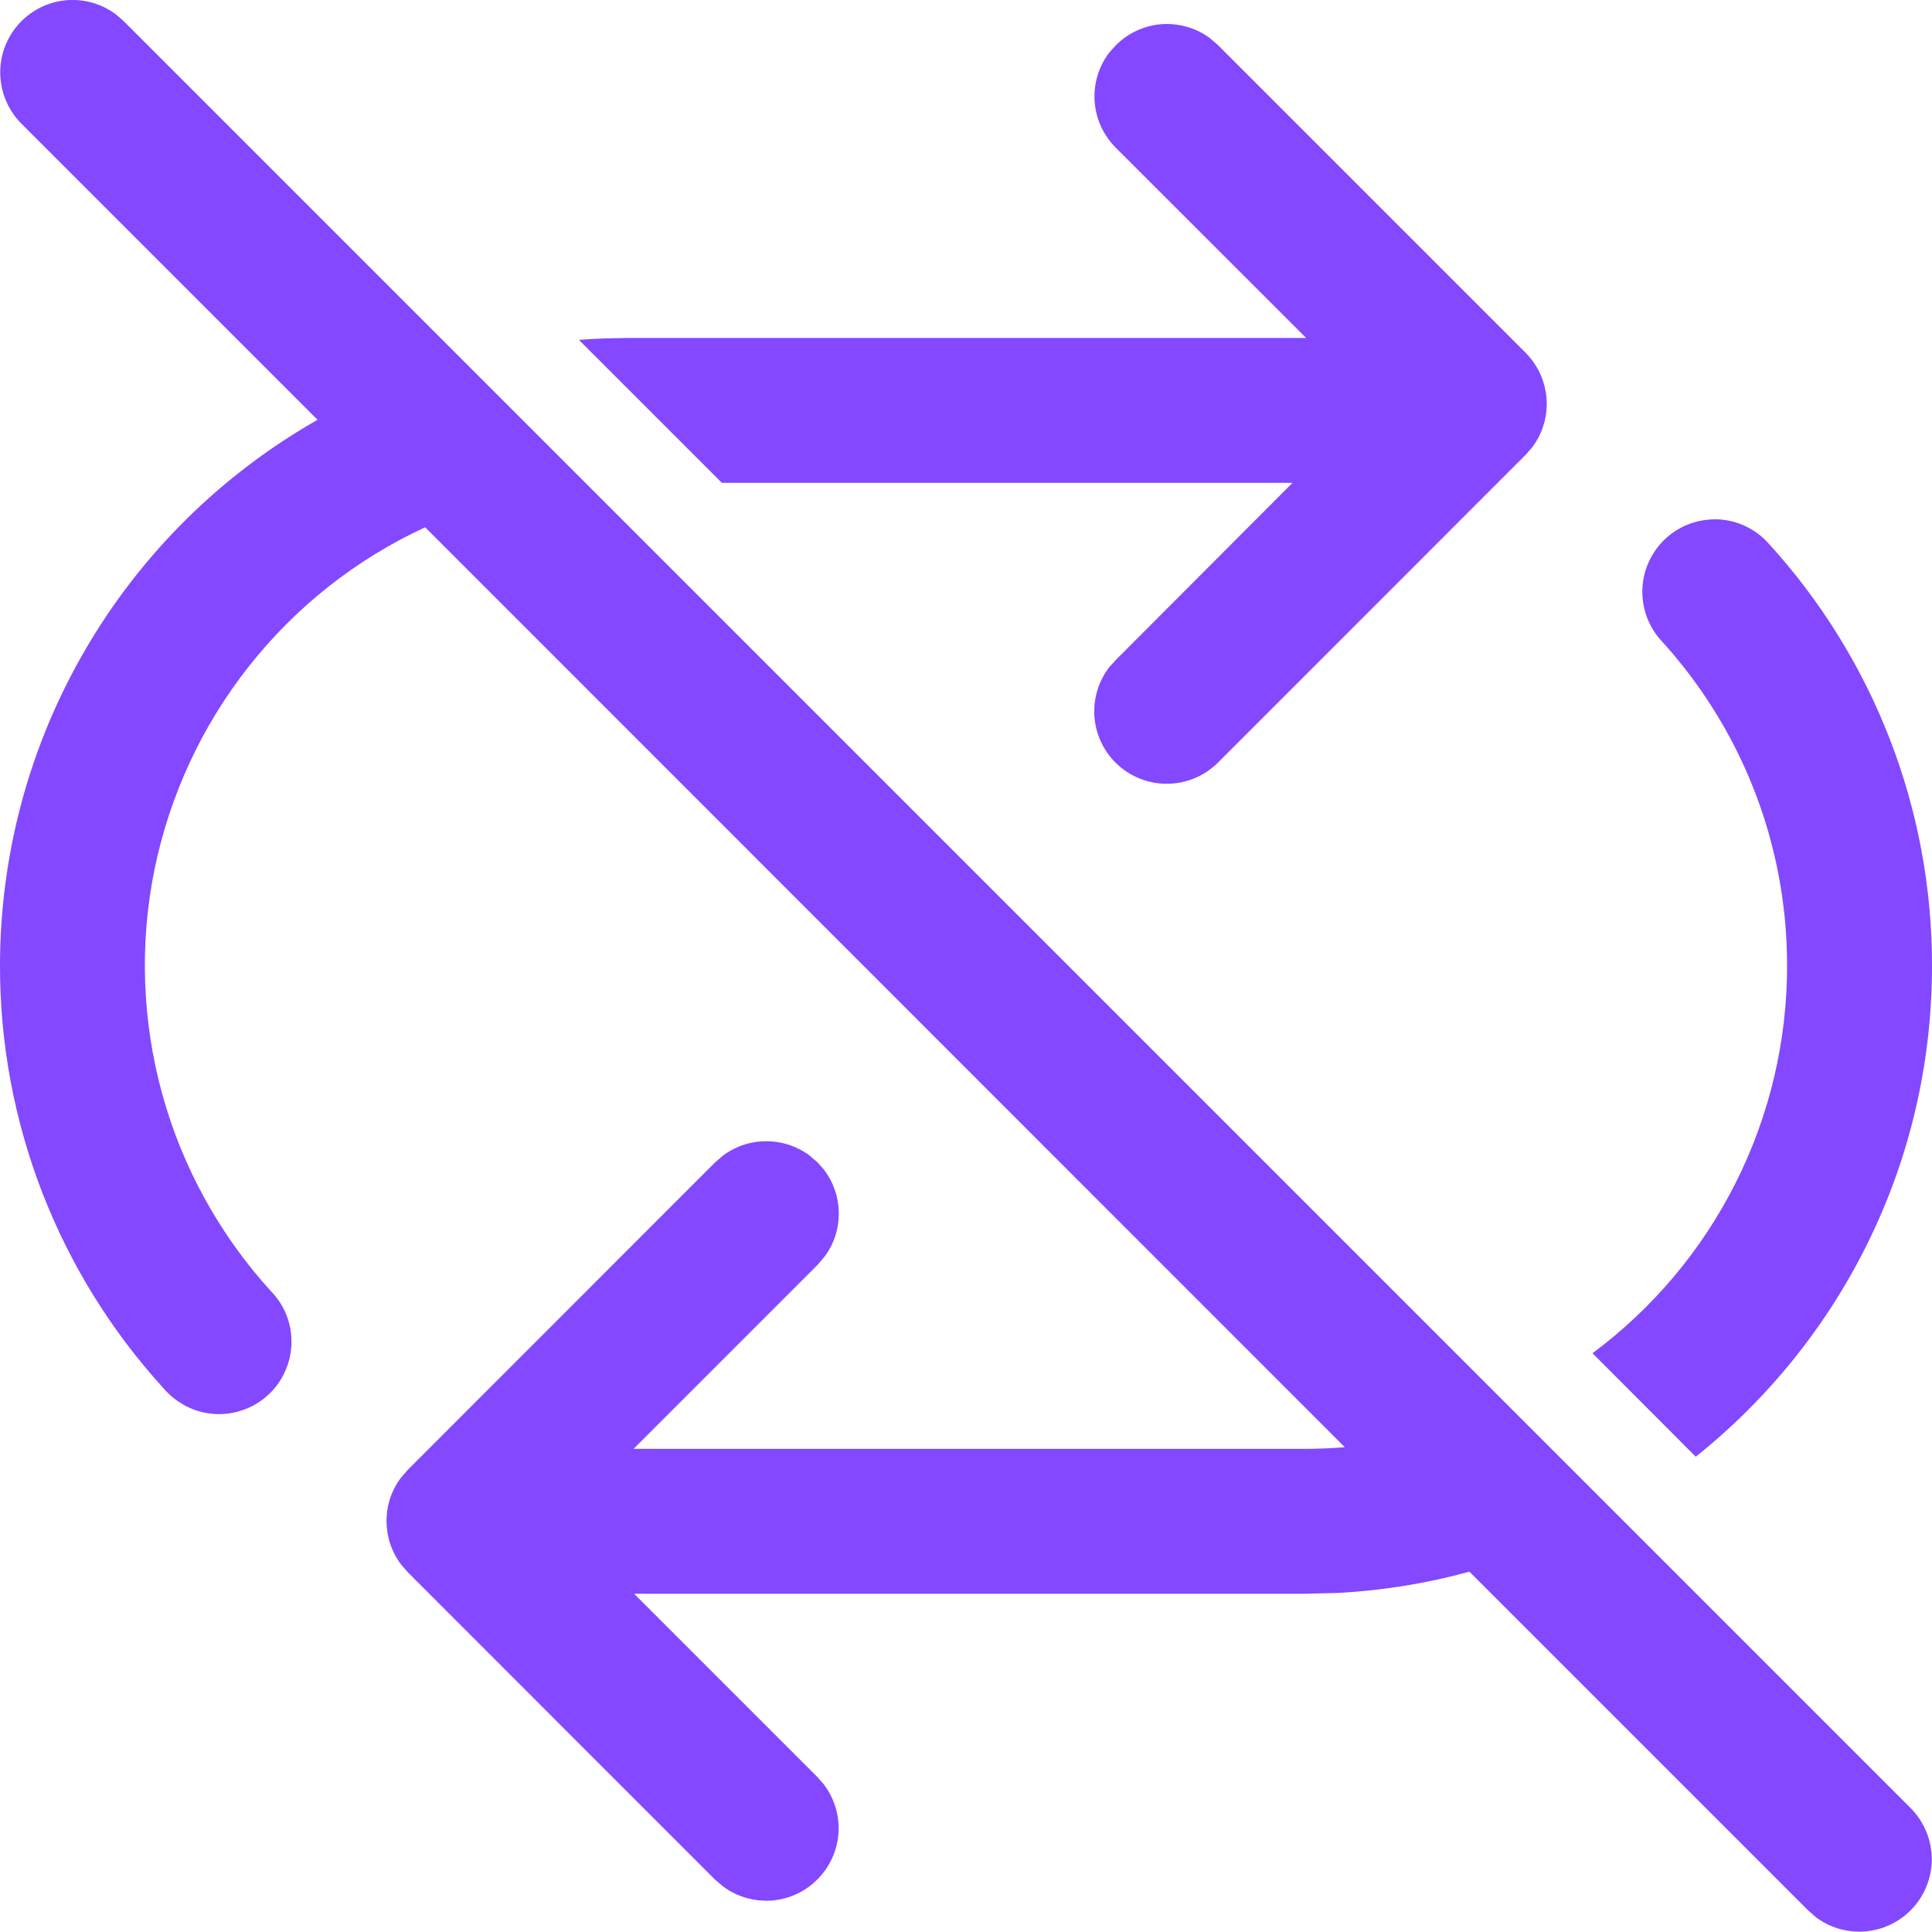 <svg width="14" height="14" viewBox="0 0 14 14" fill="none" xmlns="http://www.w3.org/2000/svg">
<path d="M0.837 0.102L0.896 0.153L13.846 13.103C13.939 13.197 13.993 13.322 13.998 13.454C14.003 13.586 13.957 13.715 13.871 13.815C13.785 13.915 13.664 13.979 13.533 13.994C13.401 14.009 13.269 13.974 13.163 13.896L13.104 13.845L10.648 11.389C10.342 11.473 10.025 11.525 9.697 11.543L9.45 11.549H4.595L5.925 12.879L5.971 12.932C6.047 13.033 6.084 13.157 6.076 13.283C6.067 13.409 6.014 13.527 5.925 13.617C5.837 13.707 5.719 13.762 5.593 13.772C5.468 13.781 5.342 13.746 5.241 13.671L5.182 13.621L2.955 11.393L2.908 11.339C2.839 11.249 2.802 11.139 2.801 11.025C2.8 10.912 2.836 10.801 2.904 10.71L2.955 10.651L5.182 8.423L5.236 8.376C5.326 8.308 5.436 8.27 5.55 8.27C5.663 8.269 5.774 8.305 5.865 8.372L5.924 8.423L5.972 8.477C6.04 8.568 6.078 8.678 6.078 8.791C6.079 8.905 6.043 9.015 5.975 9.106L5.924 9.166L4.591 10.499H9.45C9.549 10.499 9.648 10.495 9.745 10.487L3.081 3.821C2.582 4.051 2.145 4.396 1.804 4.828C1.463 5.259 1.229 5.765 1.119 6.303C1.01 6.842 1.03 7.399 1.176 7.929C1.322 8.459 1.591 8.947 1.961 9.354C2.011 9.404 2.05 9.464 2.076 9.53C2.102 9.596 2.114 9.666 2.112 9.737C2.11 9.807 2.094 9.877 2.064 9.941C2.035 10.006 1.993 10.063 1.94 10.111C1.888 10.159 1.826 10.195 1.759 10.218C1.693 10.241 1.622 10.251 1.551 10.246C1.481 10.241 1.412 10.222 1.349 10.19C1.286 10.157 1.23 10.113 1.184 10.059C0.421 9.222 -0.001 8.131 3.88521e-06 6.999C-0 6.195 0.212 5.405 0.617 4.71C1.021 4.015 1.602 3.44 2.301 3.042L0.154 0.895C0.061 0.801 0.007 0.676 0.002 0.543C-0.003 0.411 0.043 0.282 0.129 0.182C0.215 0.082 0.336 0.018 0.467 0.003C0.599 -0.012 0.731 0.024 0.837 0.102V0.102ZM12.425 3.763C12.579 3.763 12.716 3.829 12.812 3.934C13.578 4.771 14.002 5.865 14 6.999C14 8.439 13.332 9.722 12.288 10.556L11.54 9.806C11.977 9.481 12.333 9.058 12.578 8.57C12.823 8.083 12.95 7.544 12.95 6.999C12.95 6.085 12.6 5.252 12.026 4.629C11.961 4.552 11.919 4.459 11.906 4.36C11.892 4.261 11.907 4.159 11.949 4.069C11.991 3.978 12.058 3.9 12.143 3.846C12.227 3.792 12.325 3.764 12.425 3.763V3.763ZM8.773 0.281L8.827 0.328L11.054 2.555C11.144 2.645 11.198 2.764 11.207 2.891C11.216 3.017 11.178 3.143 11.101 3.244L11.054 3.297L8.827 5.525C8.733 5.619 8.607 5.675 8.473 5.679C8.34 5.684 8.21 5.638 8.109 5.55C8.009 5.463 7.945 5.34 7.932 5.207C7.919 5.075 7.956 4.942 8.037 4.836L8.085 4.783L9.366 3.499H5.231L4.195 2.463C4.259 2.458 4.323 2.454 4.387 2.452L4.55 2.449H9.465L8.085 1.07C7.995 0.98 7.941 0.861 7.932 0.734C7.924 0.608 7.961 0.482 8.038 0.381L8.086 0.328C8.175 0.238 8.294 0.184 8.421 0.175C8.547 0.167 8.673 0.204 8.774 0.281H8.773Z" fill="#8348FF"/>
</svg>
